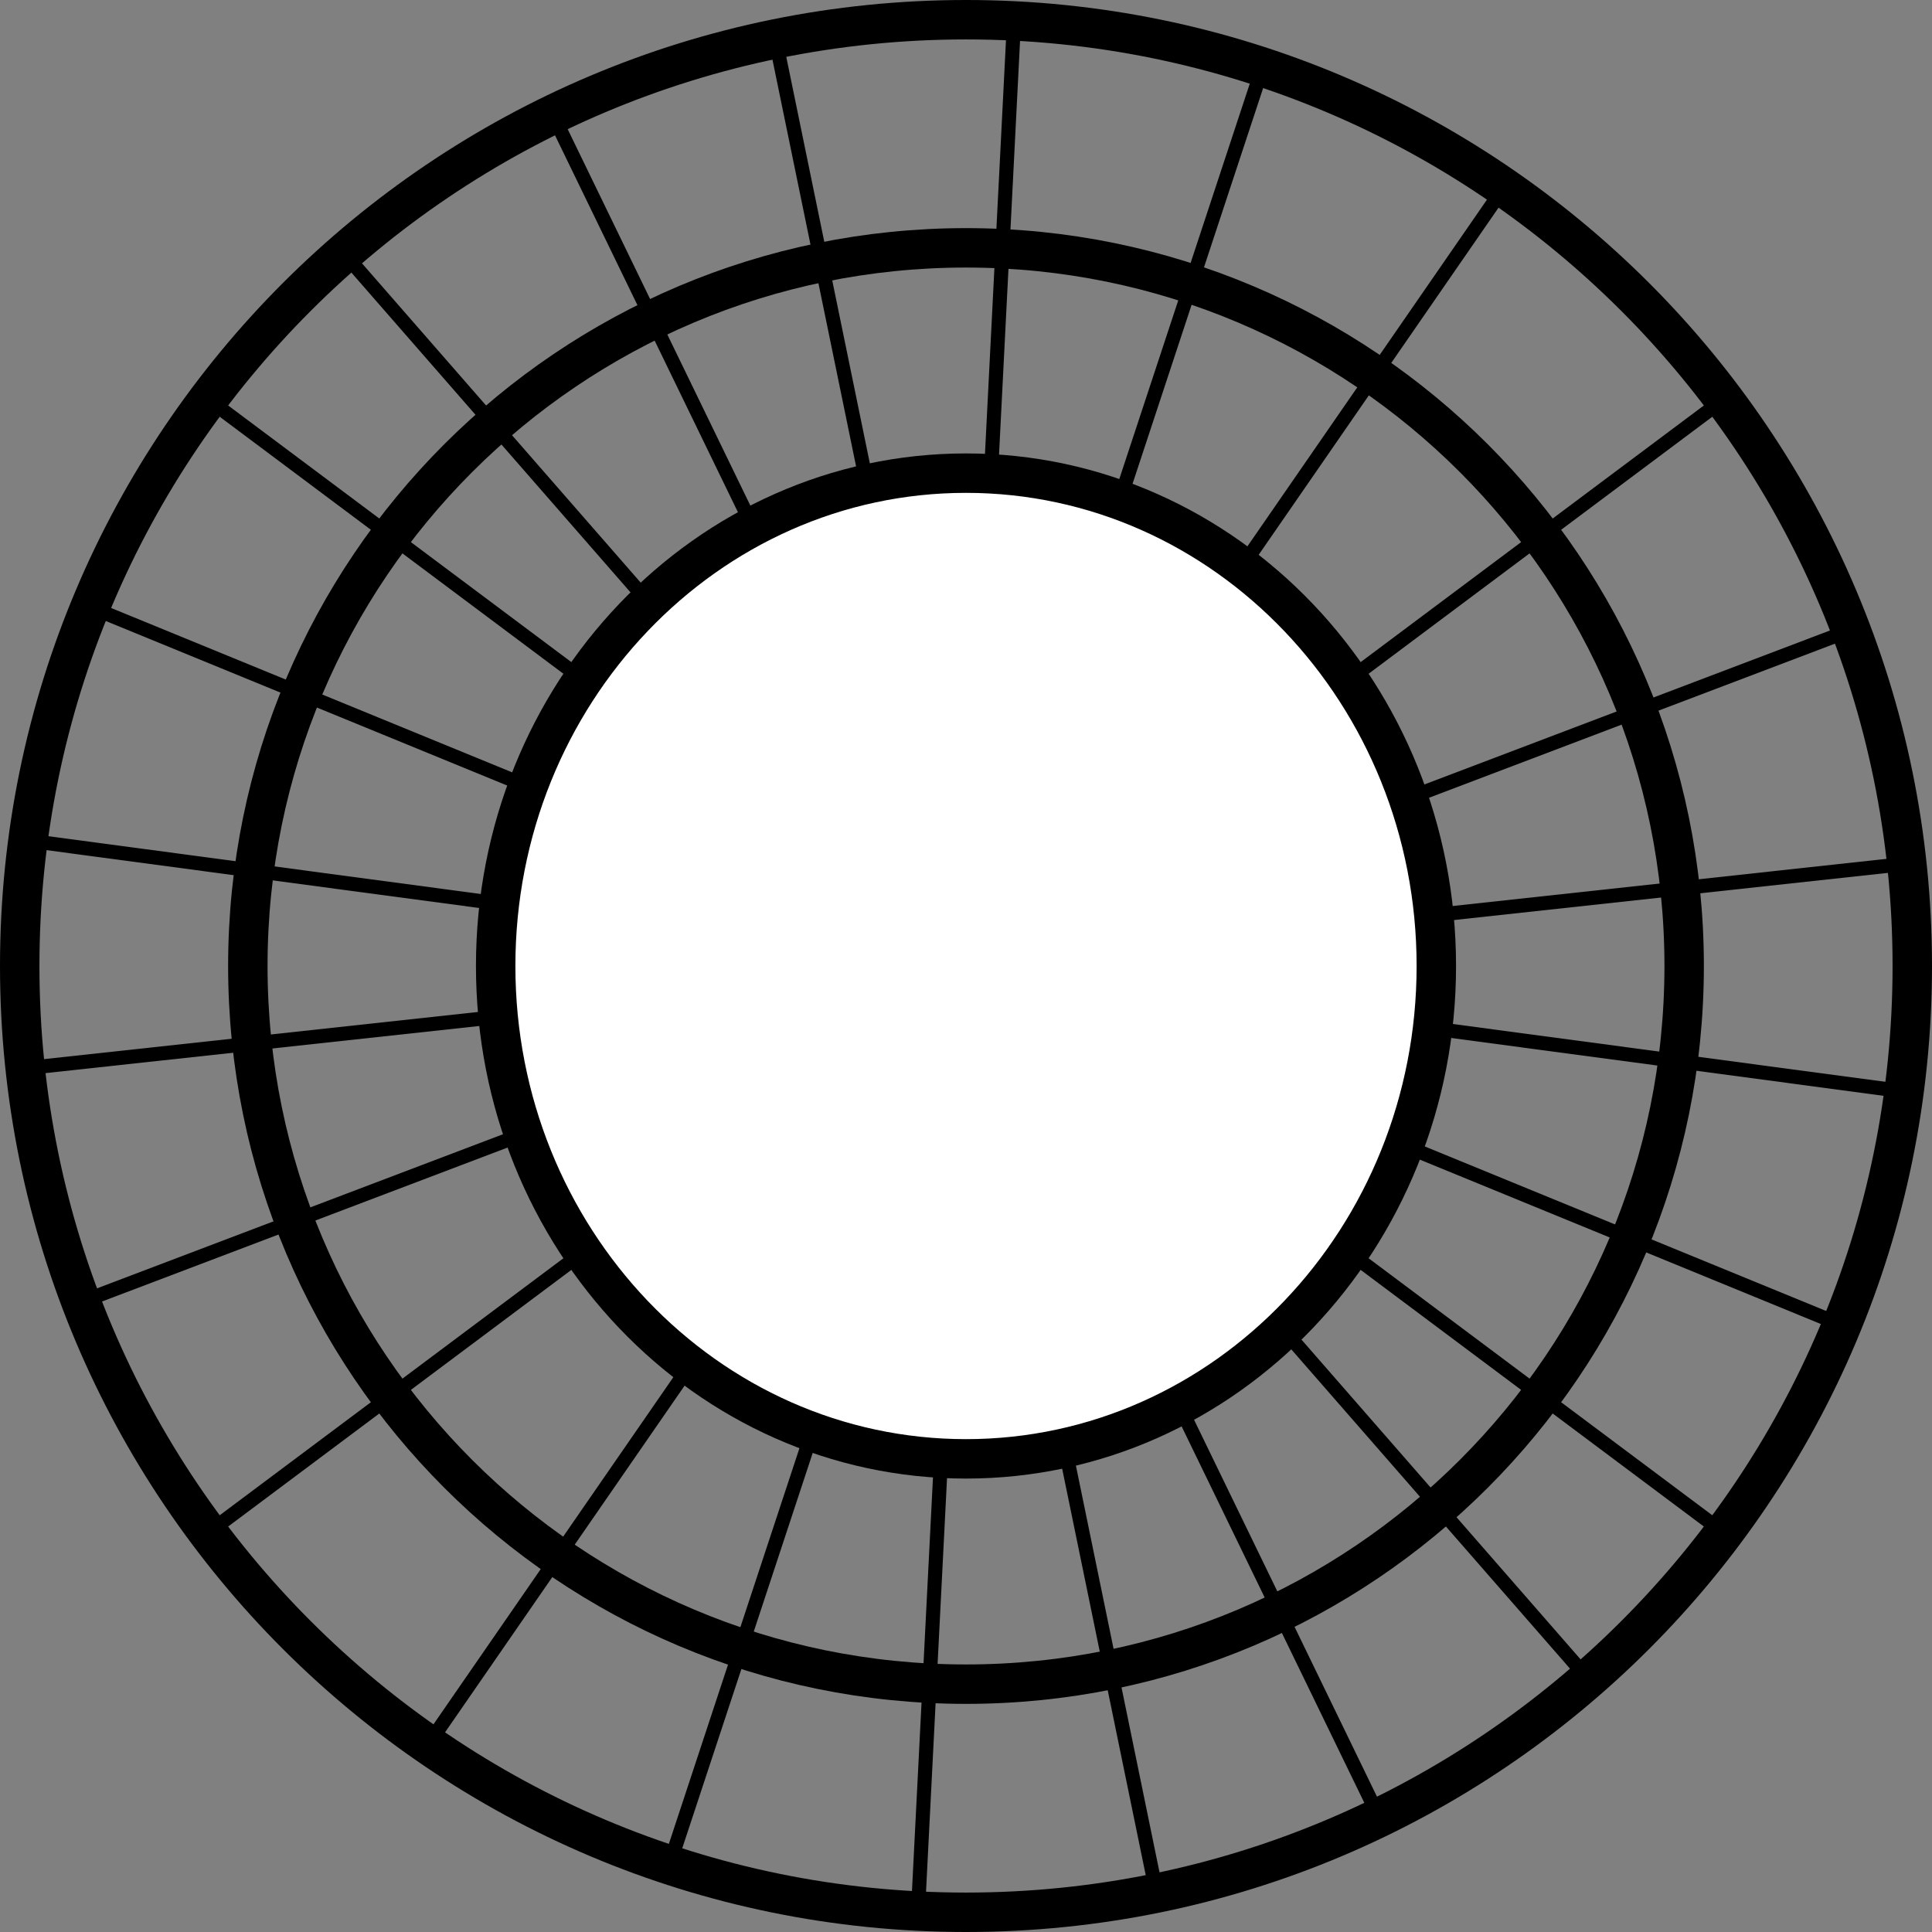 <svg version="1.1" xmlns="http://www.w3.org/2000/svg" xmlns:xlink="http://www.w3.org/1999/xlink" width="343" height="343" viewBox="0,0,343,343"><rect x="0" y="0" width="343" height="343" fill="#808080" stroke="none"/><g transform="translate(-68.5,-8.5)"><g data-paper-data="{&quot;isPaintingLayer&quot;:true}" fill-rule="nonzero" stroke="#000000" stroke-linejoin="miter" stroke-miterlimit="10" stroke-dasharray="" stroke-dashoffset="0" style="mix-blend-mode: normal"><path d="M72,180c0,-92.784 75.216,-168 168,-168c92.784,0 168,75.216 168,168c0,92.784 -75.216,168 -168,168c-92.784,0 -168,-75.216 -168,-168z" fill="none" stroke-width="7" stroke-linecap="butt"/><path d="M112.5,180c0,-70.416 57.084,-127.5 127.5,-127.5c70.416,0 127.5,57.084 127.5,127.5c0,70.416 -57.084,127.5 -127.5,127.5c-70.416,0 -127.5,-57.084 -127.5,-127.5z" fill="none" stroke-width="7" stroke-linecap="butt"/><path d="M248.448,13.714l-16.895,332.571" fill="none" stroke-width="2.5" stroke-linecap="round"/><path d="M405.525,162.008l-331.05,35.984" fill="none" stroke-width="2.5" stroke-linecap="round"/><path d="M130.508,54.566l218.985,250.868" fill="none" stroke-width="2.5" stroke-linecap="round"/><path d="M145.351,316.981l189.298,-273.962" data-paper-data="{&quot;index&quot;:null}" fill="none" stroke-width="2.5" stroke-linecap="round"/><path d="M187.819,338.112l104.361,-316.224" fill="none" stroke-width="2.5" stroke-linecap="round"/><path d="M273.531,343.089l-67.062,-326.177" data-paper-data="{&quot;index&quot;:null}" fill="none" stroke-width="2.5" stroke-linecap="round"/><path d="M405.031,202.068l-330.062,-44.137" data-paper-data="{&quot;index&quot;:null}" fill="none" stroke-width="2.5" stroke-linecap="round"/><path d="M84.339,239.092l311.322,-118.185" data-paper-data="{&quot;index&quot;:null}" fill="none" stroke-width="2.5" stroke-linecap="round"/><path d="M373.343,279.708l-266.687,-199.417" data-paper-data="{&quot;index&quot;:null}" fill="none" stroke-width="2.5" stroke-linecap="round"/><path d="M373.344,80.292l-266.687,199.417" data-paper-data="{&quot;index&quot;:null}" fill="none" stroke-width="2.5" stroke-linecap="round"/><path d="M394.06,243.15l-308.119,-126.3" data-paper-data="{&quot;index&quot;:null}" fill="none" stroke-width="2.5" stroke-linecap="round"/><path d="M312.699,329.79l-145.399,-299.58" data-paper-data="{&quot;index&quot;:null}" fill="none" stroke-width="2.5" stroke-linecap="round"/><path d="M156.5,180c0,-48.325 37.384,-87.5 83.5,-87.5c46.116,0 83.5,39.175 83.5,87.5c0,48.325 -37.384,87.5 -83.5,87.5c-46.116,0 -83.5,-39.175 -83.5,-87.5z" fill="#ffffff" stroke-width="7" stroke-linecap="butt"/></g></g></svg>
